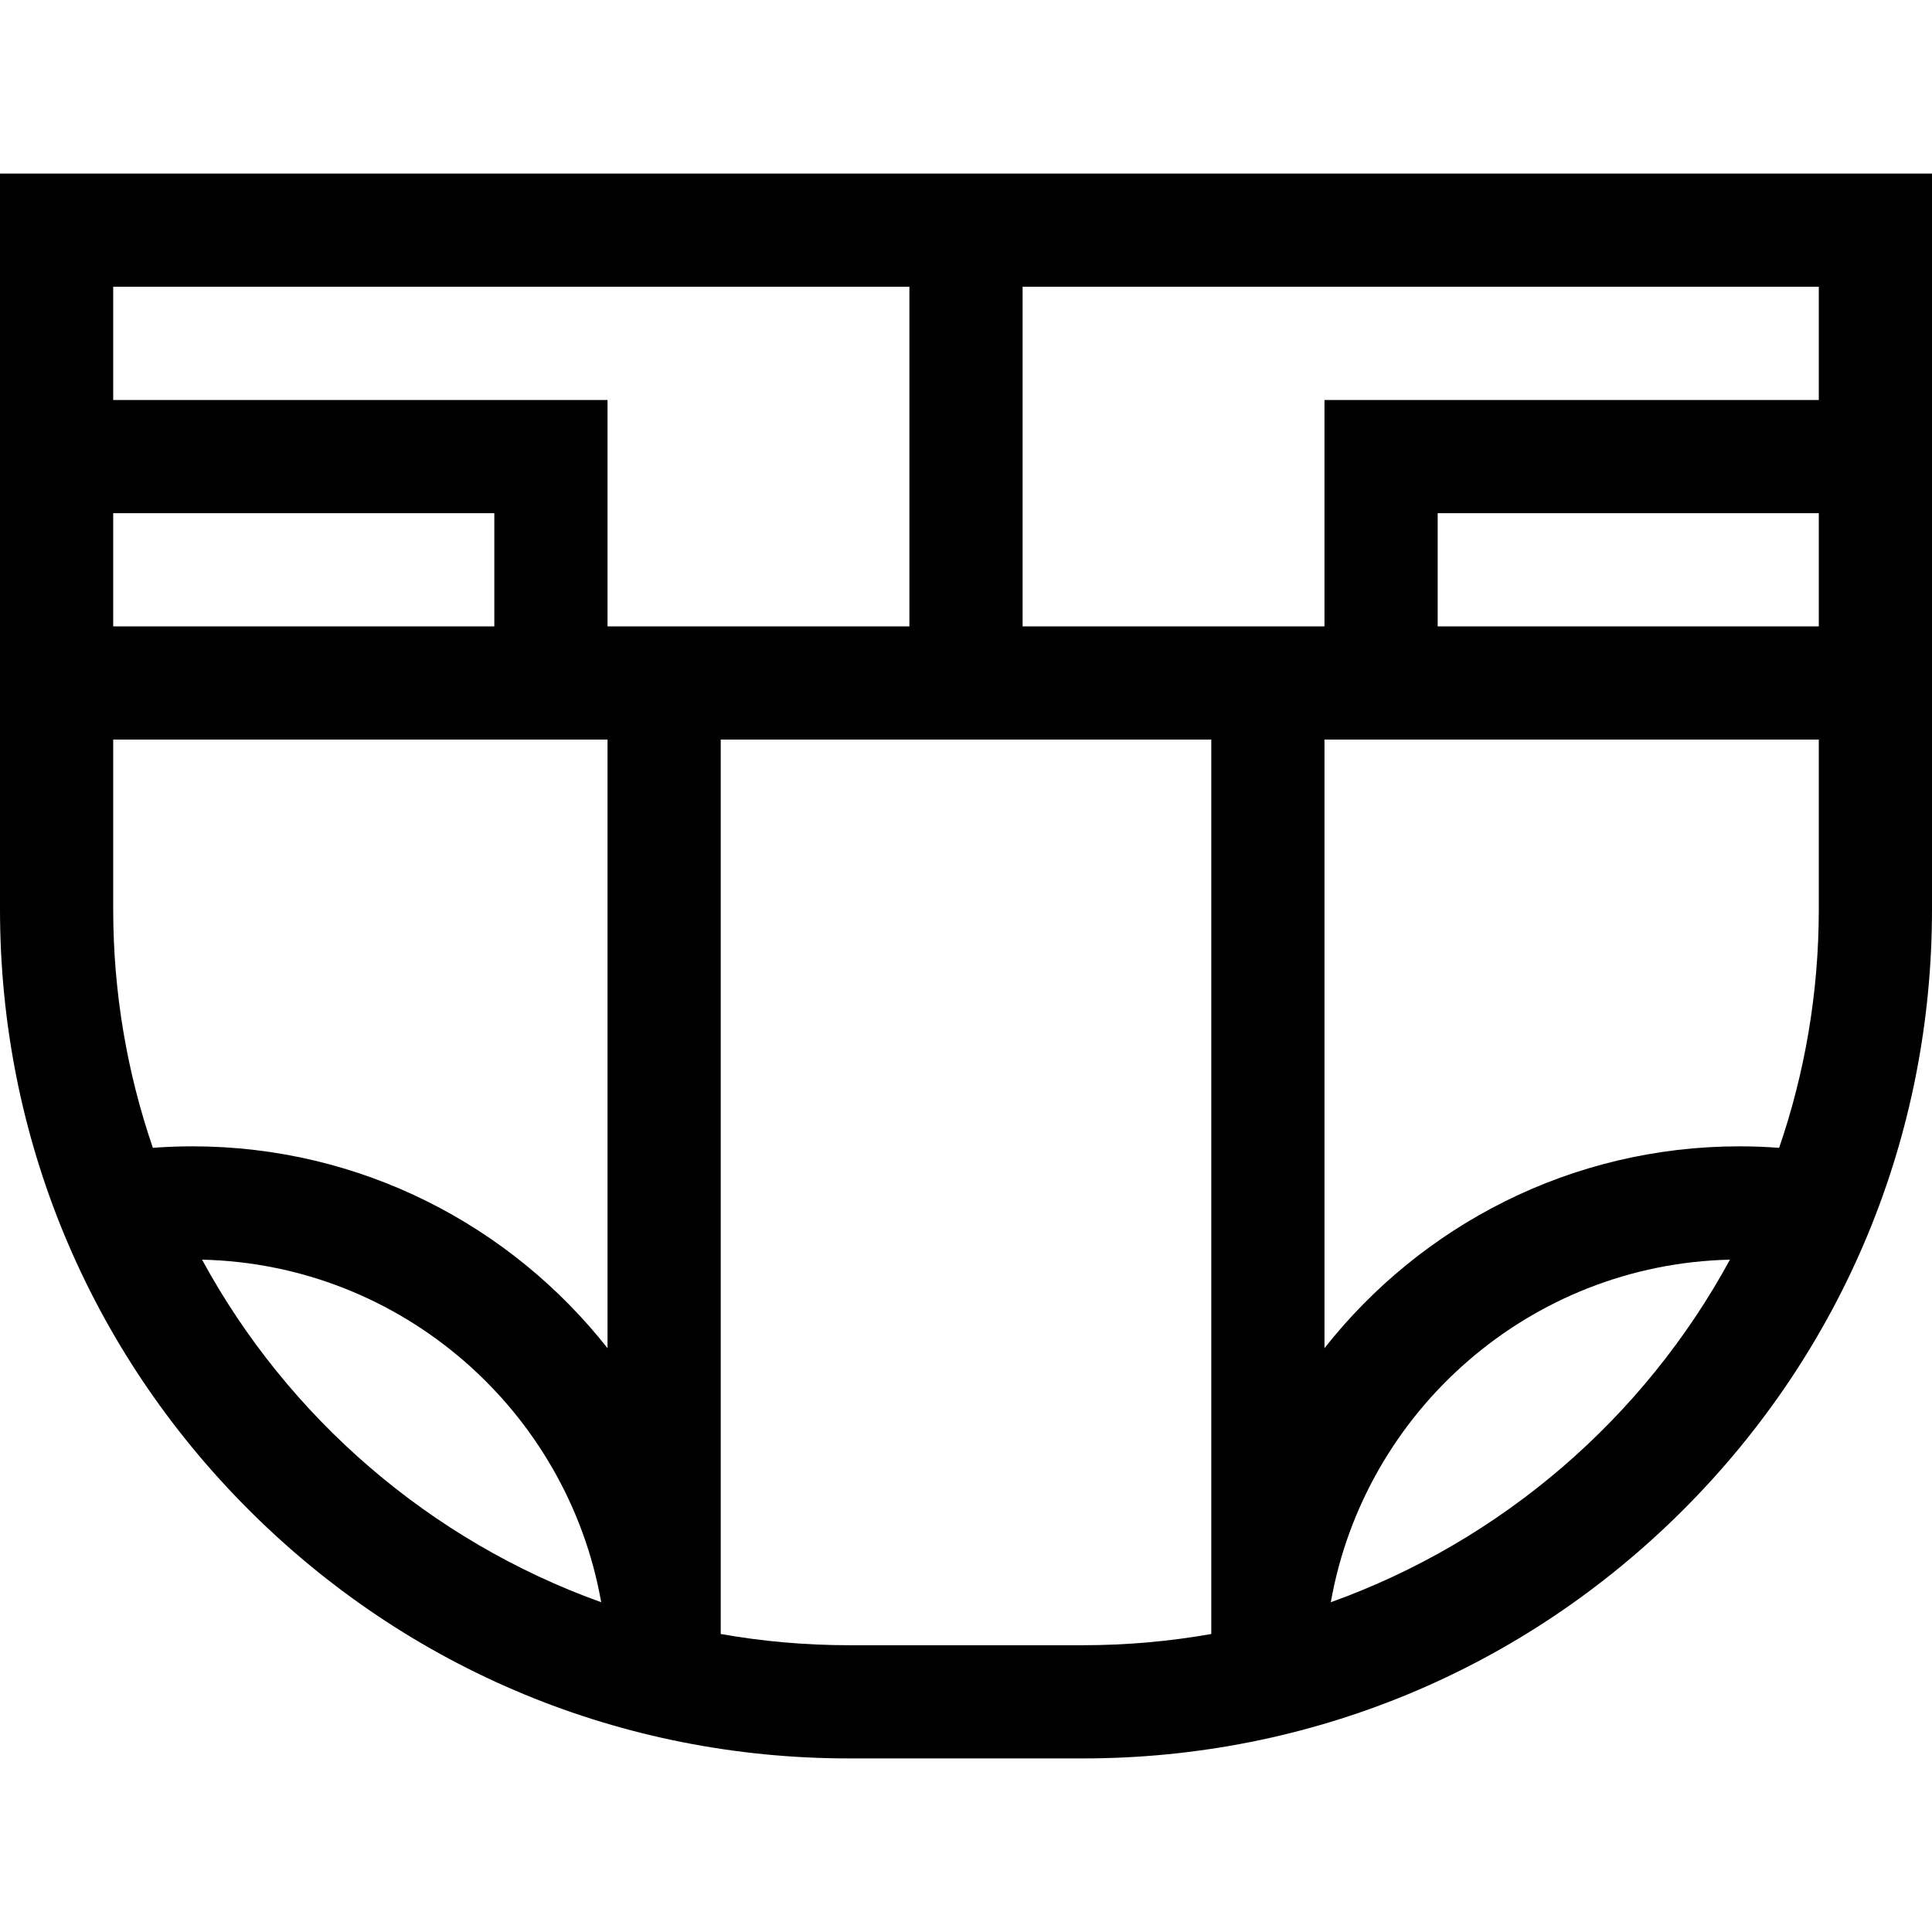 <svg id="Capa_1" enable-background="new 0 0 512 512" height="512" viewBox="0 0 512 512" width="512" xmlns="http://www.w3.org/2000/svg"><g><path d="m0 46v195c0 60.1 23.404 116.602 65.901 159.099s98.999 65.901 159.099 65.901h62c60.1 0 116.602-23.404 159.099-65.901s65.901-98.999 65.901-159.099v-195zm30 30h211v90h-80v-60h-131zm131 281.282c-25.657-32.554-65.429-53.492-110-53.492-3.499 0-7.001.137-10.487.396-6.808-19.825-10.513-41.08-10.513-63.186v-45h131zm-30-191.282h-101v-30h101zm-77.456 167.822c52.977 1.209 96.82 40.054 105.779 90.785-45.376-16.28-83.024-48.92-105.779-90.785zm171.456 102.178c-11.595 0-22.956-1.022-34-2.973v-237.027h130v237.027c-11.044 1.95-22.405 2.973-34 2.973zm257-270h-101v-30h101zm0 30v45c0 22.106-3.705 43.361-10.513 63.186-3.486-.259-6.987-.396-10.487-.396-44.571 0-84.343 20.937-110 53.492v-161.282zm-129.323 228.607c8.959-50.731 52.802-89.577 105.779-90.785-22.755 41.865-60.403 74.505-105.779 90.785zm-1.677-318.607v60h-80v-90h211v30z"/></g></svg>